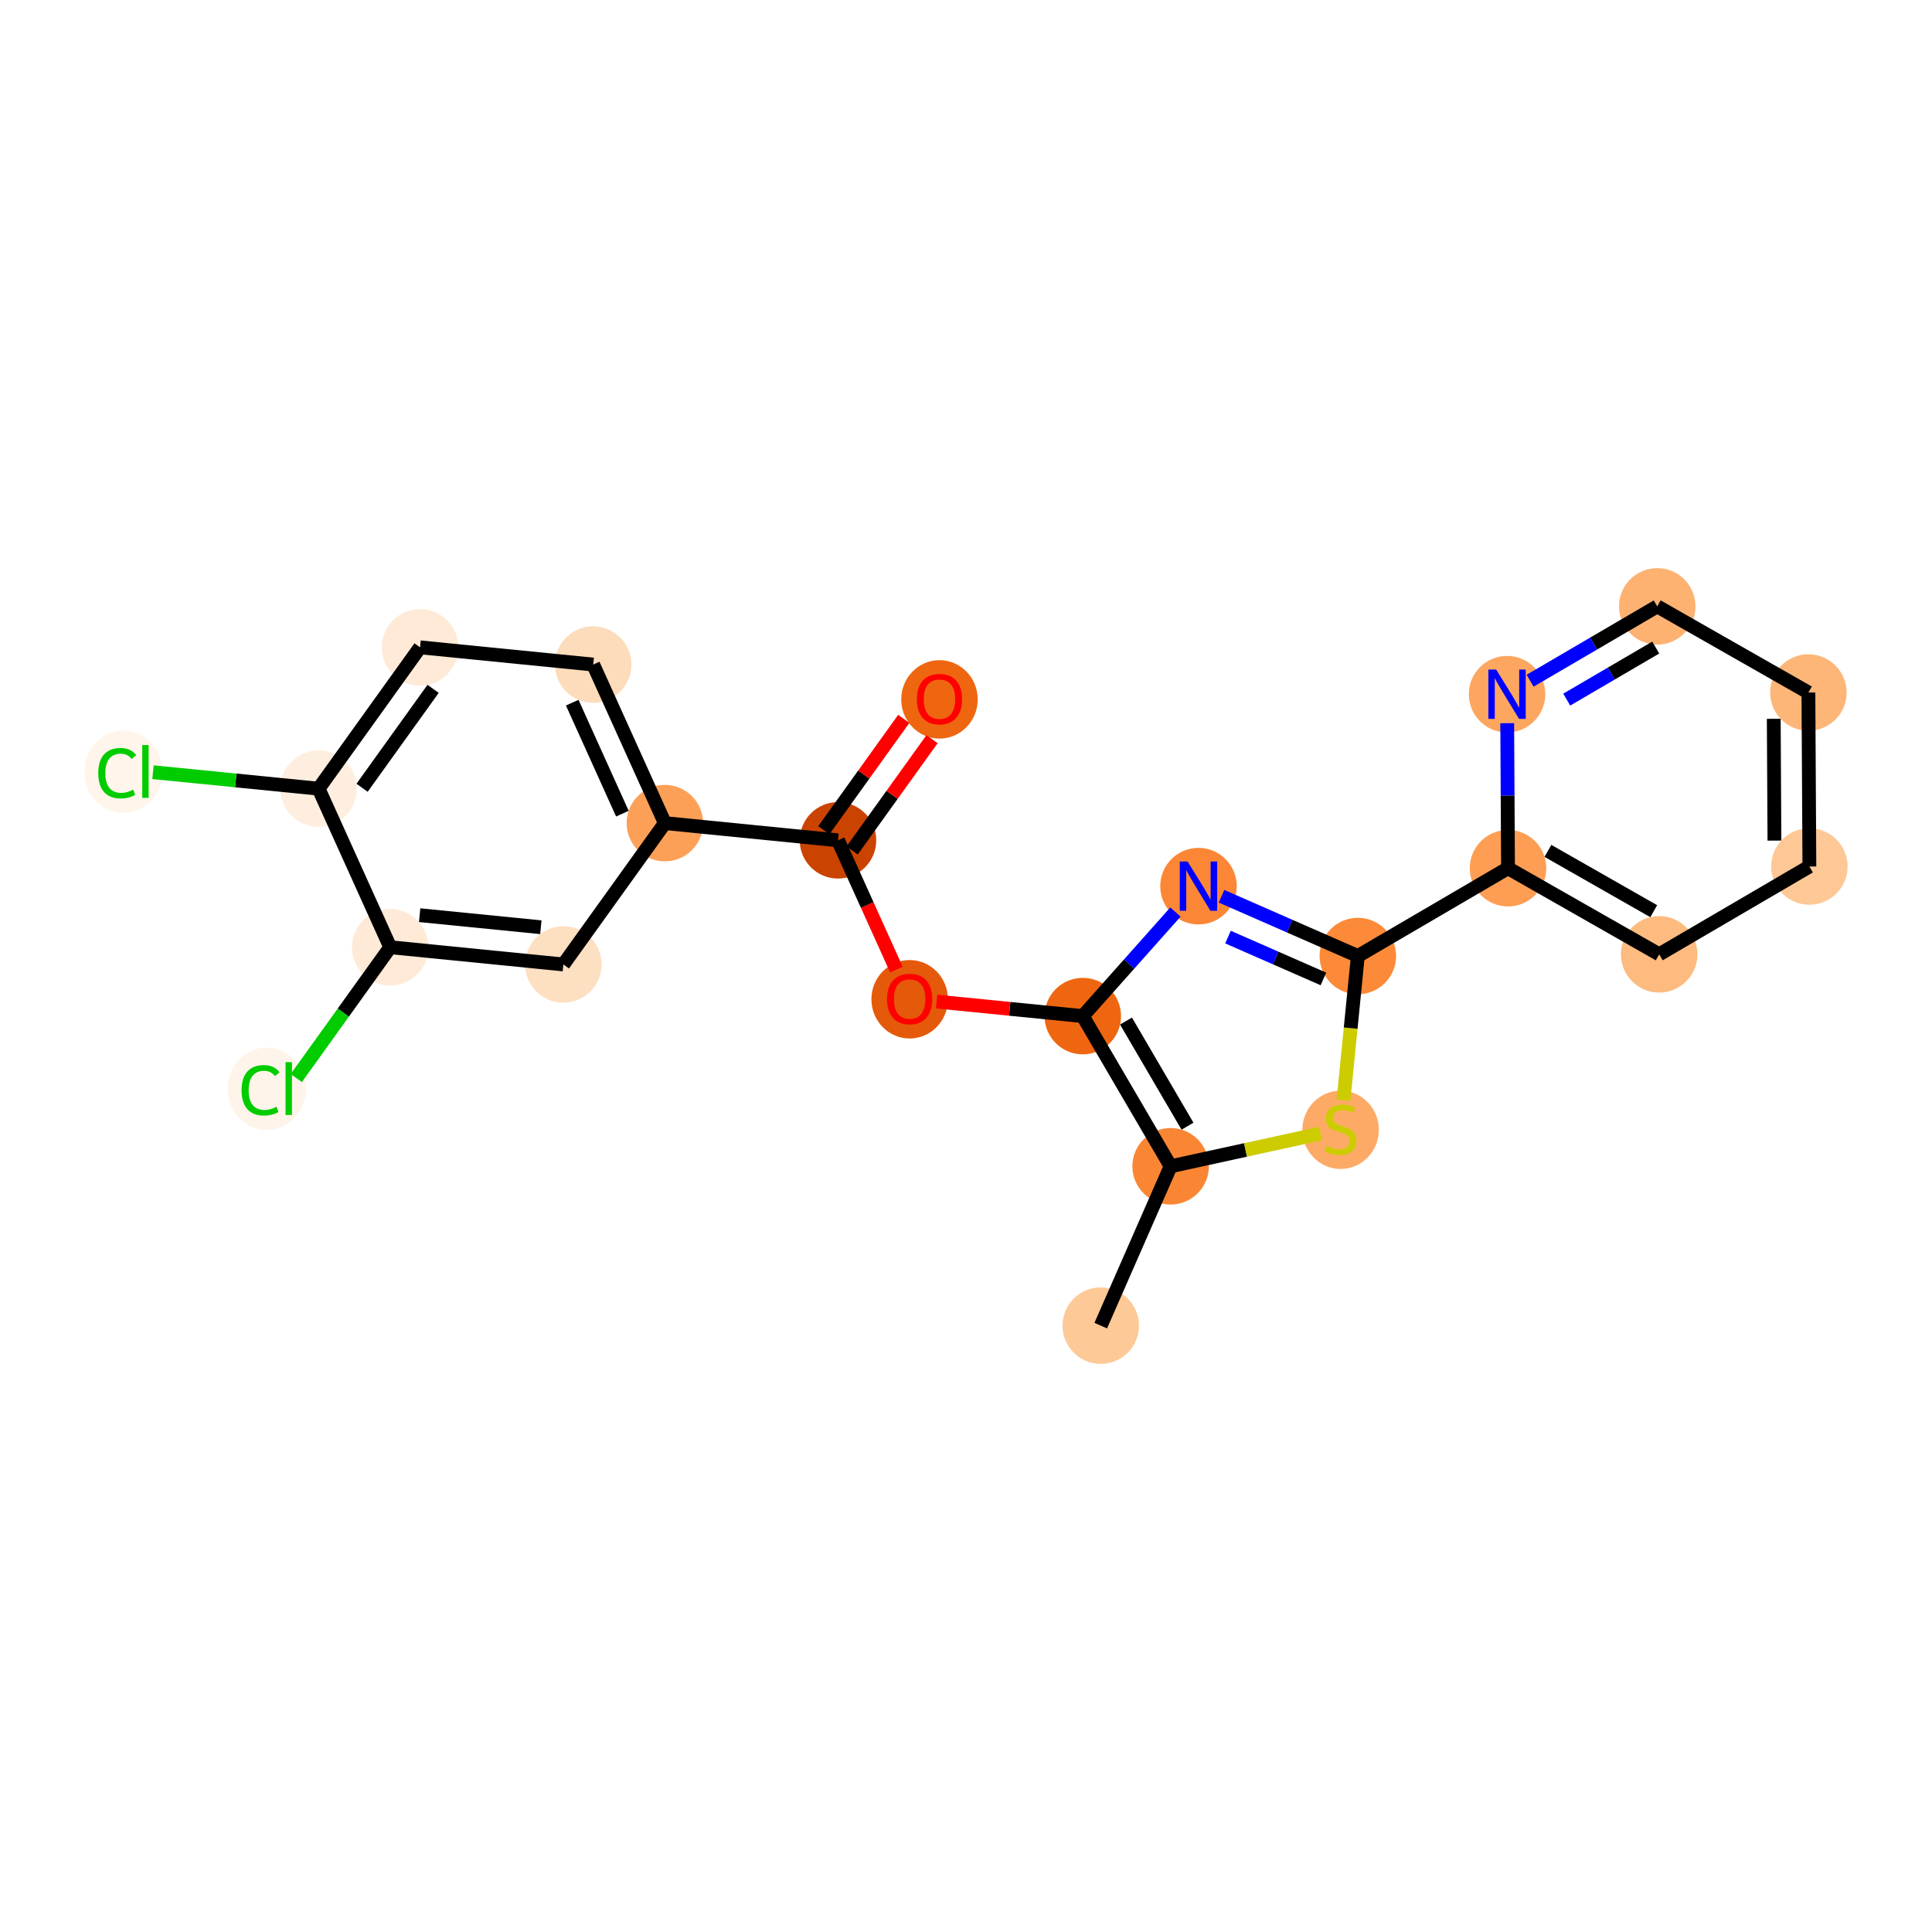 <?xml version='1.0' encoding='iso-8859-1'?>
<svg version='1.1' baseProfile='full'
              xmlns='http://www.w3.org/2000/svg'
                      xmlns:rdkit='http://www.rdkit.org/xml'
                      xmlns:xlink='http://www.w3.org/1999/xlink'
                  xml:space='preserve'
width='280px' height='280px' viewBox='0 0 280 280'>
<!-- END OF HEADER -->
<rect style='opacity:1.0;fill:#FFFFFF;stroke:none' width='280' height='280' x='0' y='0'> </rect>
<ellipse cx='159.529' cy='192.121' rx='5.043' ry='5.043'  style='fill:#FDC997;fill-rule:evenodd;stroke:#FDC997;stroke-width:1.0px;stroke-linecap:butt;stroke-linejoin:miter;stroke-opacity:1' />
<ellipse cx='169.656' cy='169.028' rx='5.043' ry='5.043'  style='fill:#FA8634;fill-rule:evenodd;stroke:#FA8634;stroke-width:1.0px;stroke-linecap:butt;stroke-linejoin:miter;stroke-opacity:1' />
<ellipse cx='194.292' cy='163.743' rx='5.043' ry='5.171'  style='fill:#FDAA66;fill-rule:evenodd;stroke:#FDAA66;stroke-width:1.0px;stroke-linecap:butt;stroke-linejoin:miter;stroke-opacity:1' />
<ellipse cx='196.787' cy='138.555' rx='5.043' ry='5.043'  style='fill:#FC8A38;fill-rule:evenodd;stroke:#FC8A38;stroke-width:1.0px;stroke-linecap:butt;stroke-linejoin:miter;stroke-opacity:1' />
<ellipse cx='218.554' cy='125.825' rx='5.043' ry='5.043'  style='fill:#FD9E54;fill-rule:evenodd;stroke:#FD9E54;stroke-width:1.0px;stroke-linecap:butt;stroke-linejoin:miter;stroke-opacity:1' />
<ellipse cx='240.462' cy='138.31' rx='5.043' ry='5.043'  style='fill:#FDBB80;fill-rule:evenodd;stroke:#FDBB80;stroke-width:1.0px;stroke-linecap:butt;stroke-linejoin:miter;stroke-opacity:1' />
<ellipse cx='262.229' cy='125.58' rx='5.043' ry='5.043'  style='fill:#FDC895;fill-rule:evenodd;stroke:#FDC895;stroke-width:1.0px;stroke-linecap:butt;stroke-linejoin:miter;stroke-opacity:1' />
<ellipse cx='262.088' cy='100.364' rx='5.043' ry='5.043'  style='fill:#FDB678;fill-rule:evenodd;stroke:#FDB678;stroke-width:1.0px;stroke-linecap:butt;stroke-linejoin:miter;stroke-opacity:1' />
<ellipse cx='240.18' cy='87.879' rx='5.043' ry='5.043'  style='fill:#FDB272;fill-rule:evenodd;stroke:#FDB272;stroke-width:1.0px;stroke-linecap:butt;stroke-linejoin:miter;stroke-opacity:1' />
<ellipse cx='218.413' cy='100.609' rx='5.043' ry='5.05'  style='fill:#FDA660;fill-rule:evenodd;stroke:#FDA660;stroke-width:1.0px;stroke-linecap:butt;stroke-linejoin:miter;stroke-opacity:1' />
<ellipse cx='173.694' cy='128.428' rx='5.043' ry='5.05'  style='fill:#FB8736;fill-rule:evenodd;stroke:#FB8736;stroke-width:1.0px;stroke-linecap:butt;stroke-linejoin:miter;stroke-opacity:1' />
<ellipse cx='156.926' cy='147.261' rx='5.043' ry='5.043'  style='fill:#EF6611;fill-rule:evenodd;stroke:#EF6611;stroke-width:1.0px;stroke-linecap:butt;stroke-linejoin:miter;stroke-opacity:1' />
<ellipse cx='131.834' cy='144.821' rx='5.043' ry='5.185'  style='fill:#E5590A;fill-rule:evenodd;stroke:#E5590A;stroke-width:1.0px;stroke-linecap:butt;stroke-linejoin:miter;stroke-opacity:1' />
<ellipse cx='121.448' cy='121.787' rx='5.043' ry='5.043'  style='fill:#CB4301;fill-rule:evenodd;stroke:#CB4301;stroke-width:1.0px;stroke-linecap:butt;stroke-linejoin:miter;stroke-opacity:1' />
<ellipse cx='136.156' cy='101.36' rx='5.043' ry='5.185'  style='fill:#EF6611;fill-rule:evenodd;stroke:#EF6611;stroke-width:1.0px;stroke-linecap:butt;stroke-linejoin:miter;stroke-opacity:1' />
<ellipse cx='96.356' cy='119.292' rx='5.043' ry='5.043'  style='fill:#FDA057;fill-rule:evenodd;stroke:#FDA057;stroke-width:1.0px;stroke-linecap:butt;stroke-linejoin:miter;stroke-opacity:1' />
<ellipse cx='85.971' cy='96.313' rx='5.043' ry='5.043'  style='fill:#FDDCBB;fill-rule:evenodd;stroke:#FDDCBB;stroke-width:1.0px;stroke-linecap:butt;stroke-linejoin:miter;stroke-opacity:1' />
<ellipse cx='60.878' cy='93.818' rx='5.043' ry='5.043'  style='fill:#FEEAD6;fill-rule:evenodd;stroke:#FEEAD6;stroke-width:1.0px;stroke-linecap:butt;stroke-linejoin:miter;stroke-opacity:1' />
<ellipse cx='46.171' cy='114.301' rx='5.043' ry='5.043'  style='fill:#FEEEDF;fill-rule:evenodd;stroke:#FEEEDF;stroke-width:1.0px;stroke-linecap:butt;stroke-linejoin:miter;stroke-opacity:1' />
<ellipse cx='17.891' cy='111.851' rx='5.164' ry='5.478'  style='fill:#FFF5EB;fill-rule:evenodd;stroke:#FFF5EB;stroke-width:1.0px;stroke-linecap:butt;stroke-linejoin:miter;stroke-opacity:1' />
<ellipse cx='56.556' cy='137.279' rx='5.043' ry='5.043'  style='fill:#FEEAD6;fill-rule:evenodd;stroke:#FEEAD6;stroke-width:1.0px;stroke-linecap:butt;stroke-linejoin:miter;stroke-opacity:1' />
<ellipse cx='38.661' cy='157.808' rx='5.164' ry='5.478'  style='fill:#FEF4E9;fill-rule:evenodd;stroke:#FEF4E9;stroke-width:1.0px;stroke-linecap:butt;stroke-linejoin:miter;stroke-opacity:1' />
<ellipse cx='81.648' cy='139.775' rx='5.043' ry='5.043'  style='fill:#FDDFC1;fill-rule:evenodd;stroke:#FDDFC1;stroke-width:1.0px;stroke-linecap:butt;stroke-linejoin:miter;stroke-opacity:1' />
<path class='bond-0 atom-0 atom-1' d='M 159.529,192.121 L 169.656,169.028' style='fill:none;fill-rule:evenodd;stroke:#000000;stroke-width:2.0px;stroke-linecap:butt;stroke-linejoin:miter;stroke-opacity:1' />
<path class='bond-1 atom-1 atom-2' d='M 169.656,169.028 L 180.514,166.657' style='fill:none;fill-rule:evenodd;stroke:#000000;stroke-width:2.0px;stroke-linecap:butt;stroke-linejoin:miter;stroke-opacity:1' />
<path class='bond-1 atom-1 atom-2' d='M 180.514,166.657 L 191.372,164.285' style='fill:none;fill-rule:evenodd;stroke:#CCCC00;stroke-width:2.0px;stroke-linecap:butt;stroke-linejoin:miter;stroke-opacity:1' />
<path class='bond-22 atom-11 atom-1' d='M 156.926,147.261 L 169.656,169.028' style='fill:none;fill-rule:evenodd;stroke:#000000;stroke-width:2.0px;stroke-linecap:butt;stroke-linejoin:miter;stroke-opacity:1' />
<path class='bond-22 atom-11 atom-1' d='M 163.189,147.98 L 172.1,163.217' style='fill:none;fill-rule:evenodd;stroke:#000000;stroke-width:2.0px;stroke-linecap:butt;stroke-linejoin:miter;stroke-opacity:1' />
<path class='bond-2 atom-2 atom-3' d='M 194.709,159.456 L 195.748,149.006' style='fill:none;fill-rule:evenodd;stroke:#CCCC00;stroke-width:2.0px;stroke-linecap:butt;stroke-linejoin:miter;stroke-opacity:1' />
<path class='bond-2 atom-2 atom-3' d='M 195.748,149.006 L 196.787,138.555' style='fill:none;fill-rule:evenodd;stroke:#000000;stroke-width:2.0px;stroke-linecap:butt;stroke-linejoin:miter;stroke-opacity:1' />
<path class='bond-3 atom-3 atom-4' d='M 196.787,138.555 L 218.554,125.825' style='fill:none;fill-rule:evenodd;stroke:#000000;stroke-width:2.0px;stroke-linecap:butt;stroke-linejoin:miter;stroke-opacity:1' />
<path class='bond-9 atom-3 atom-10' d='M 196.787,138.555 L 186.91,134.223' style='fill:none;fill-rule:evenodd;stroke:#000000;stroke-width:2.0px;stroke-linecap:butt;stroke-linejoin:miter;stroke-opacity:1' />
<path class='bond-9 atom-3 atom-10' d='M 186.91,134.223 L 177.033,129.892' style='fill:none;fill-rule:evenodd;stroke:#0000FF;stroke-width:2.0px;stroke-linecap:butt;stroke-linejoin:miter;stroke-opacity:1' />
<path class='bond-9 atom-3 atom-10' d='M 191.799,141.874 L 184.884,138.842' style='fill:none;fill-rule:evenodd;stroke:#000000;stroke-width:2.0px;stroke-linecap:butt;stroke-linejoin:miter;stroke-opacity:1' />
<path class='bond-9 atom-3 atom-10' d='M 184.884,138.842 L 177.97,135.81' style='fill:none;fill-rule:evenodd;stroke:#0000FF;stroke-width:2.0px;stroke-linecap:butt;stroke-linejoin:miter;stroke-opacity:1' />
<path class='bond-4 atom-4 atom-5' d='M 218.554,125.825 L 240.462,138.31' style='fill:none;fill-rule:evenodd;stroke:#000000;stroke-width:2.0px;stroke-linecap:butt;stroke-linejoin:miter;stroke-opacity:1' />
<path class='bond-4 atom-4 atom-5' d='M 224.338,123.316 L 239.673,132.056' style='fill:none;fill-rule:evenodd;stroke:#000000;stroke-width:2.0px;stroke-linecap:butt;stroke-linejoin:miter;stroke-opacity:1' />
<path class='bond-24 atom-9 atom-4' d='M 218.437,104.81 L 218.495,115.317' style='fill:none;fill-rule:evenodd;stroke:#0000FF;stroke-width:2.0px;stroke-linecap:butt;stroke-linejoin:miter;stroke-opacity:1' />
<path class='bond-24 atom-9 atom-4' d='M 218.495,115.317 L 218.554,125.825' style='fill:none;fill-rule:evenodd;stroke:#000000;stroke-width:2.0px;stroke-linecap:butt;stroke-linejoin:miter;stroke-opacity:1' />
<path class='bond-5 atom-5 atom-6' d='M 240.462,138.31 L 262.229,125.58' style='fill:none;fill-rule:evenodd;stroke:#000000;stroke-width:2.0px;stroke-linecap:butt;stroke-linejoin:miter;stroke-opacity:1' />
<path class='bond-6 atom-6 atom-7' d='M 262.229,125.58 L 262.088,100.364' style='fill:none;fill-rule:evenodd;stroke:#000000;stroke-width:2.0px;stroke-linecap:butt;stroke-linejoin:miter;stroke-opacity:1' />
<path class='bond-6 atom-6 atom-7' d='M 257.165,121.826 L 257.066,104.175' style='fill:none;fill-rule:evenodd;stroke:#000000;stroke-width:2.0px;stroke-linecap:butt;stroke-linejoin:miter;stroke-opacity:1' />
<path class='bond-7 atom-7 atom-8' d='M 262.088,100.364 L 240.18,87.879' style='fill:none;fill-rule:evenodd;stroke:#000000;stroke-width:2.0px;stroke-linecap:butt;stroke-linejoin:miter;stroke-opacity:1' />
<path class='bond-8 atom-8 atom-9' d='M 240.18,87.879 L 230.966,93.267' style='fill:none;fill-rule:evenodd;stroke:#000000;stroke-width:2.0px;stroke-linecap:butt;stroke-linejoin:miter;stroke-opacity:1' />
<path class='bond-8 atom-8 atom-9' d='M 230.966,93.267 L 221.752,98.656' style='fill:none;fill-rule:evenodd;stroke:#0000FF;stroke-width:2.0px;stroke-linecap:butt;stroke-linejoin:miter;stroke-opacity:1' />
<path class='bond-8 atom-8 atom-9' d='M 239.962,93.849 L 233.512,97.621' style='fill:none;fill-rule:evenodd;stroke:#000000;stroke-width:2.0px;stroke-linecap:butt;stroke-linejoin:miter;stroke-opacity:1' />
<path class='bond-8 atom-8 atom-9' d='M 233.512,97.621 L 227.062,101.393' style='fill:none;fill-rule:evenodd;stroke:#0000FF;stroke-width:2.0px;stroke-linecap:butt;stroke-linejoin:miter;stroke-opacity:1' />
<path class='bond-10 atom-10 atom-11' d='M 170.355,132.177 L 163.641,139.719' style='fill:none;fill-rule:evenodd;stroke:#0000FF;stroke-width:2.0px;stroke-linecap:butt;stroke-linejoin:miter;stroke-opacity:1' />
<path class='bond-10 atom-10 atom-11' d='M 163.641,139.719 L 156.926,147.261' style='fill:none;fill-rule:evenodd;stroke:#000000;stroke-width:2.0px;stroke-linecap:butt;stroke-linejoin:miter;stroke-opacity:1' />
<path class='bond-11 atom-11 atom-12' d='M 156.926,147.261 L 146.334,146.208' style='fill:none;fill-rule:evenodd;stroke:#000000;stroke-width:2.0px;stroke-linecap:butt;stroke-linejoin:miter;stroke-opacity:1' />
<path class='bond-11 atom-11 atom-12' d='M 146.334,146.208 L 135.742,145.154' style='fill:none;fill-rule:evenodd;stroke:#FF0000;stroke-width:2.0px;stroke-linecap:butt;stroke-linejoin:miter;stroke-opacity:1' />
<path class='bond-12 atom-12 atom-13' d='M 129.917,140.524 L 125.683,131.156' style='fill:none;fill-rule:evenodd;stroke:#FF0000;stroke-width:2.0px;stroke-linecap:butt;stroke-linejoin:miter;stroke-opacity:1' />
<path class='bond-12 atom-12 atom-13' d='M 125.683,131.156 L 121.448,121.787' style='fill:none;fill-rule:evenodd;stroke:#000000;stroke-width:2.0px;stroke-linecap:butt;stroke-linejoin:miter;stroke-opacity:1' />
<path class='bond-13 atom-13 atom-14' d='M 123.497,123.258 L 129.288,115.192' style='fill:none;fill-rule:evenodd;stroke:#000000;stroke-width:2.0px;stroke-linecap:butt;stroke-linejoin:miter;stroke-opacity:1' />
<path class='bond-13 atom-13 atom-14' d='M 129.288,115.192 L 135.079,107.127' style='fill:none;fill-rule:evenodd;stroke:#FF0000;stroke-width:2.0px;stroke-linecap:butt;stroke-linejoin:miter;stroke-opacity:1' />
<path class='bond-13 atom-13 atom-14' d='M 119.4,120.316 L 125.191,112.251' style='fill:none;fill-rule:evenodd;stroke:#000000;stroke-width:2.0px;stroke-linecap:butt;stroke-linejoin:miter;stroke-opacity:1' />
<path class='bond-13 atom-13 atom-14' d='M 125.191,112.251 L 130.982,104.186' style='fill:none;fill-rule:evenodd;stroke:#FF0000;stroke-width:2.0px;stroke-linecap:butt;stroke-linejoin:miter;stroke-opacity:1' />
<path class='bond-14 atom-13 atom-15' d='M 121.448,121.787 L 96.356,119.292' style='fill:none;fill-rule:evenodd;stroke:#000000;stroke-width:2.0px;stroke-linecap:butt;stroke-linejoin:miter;stroke-opacity:1' />
<path class='bond-15 atom-15 atom-16' d='M 96.356,119.292 L 85.971,96.313' style='fill:none;fill-rule:evenodd;stroke:#000000;stroke-width:2.0px;stroke-linecap:butt;stroke-linejoin:miter;stroke-opacity:1' />
<path class='bond-15 atom-15 atom-16' d='M 90.202,117.922 L 82.933,101.837' style='fill:none;fill-rule:evenodd;stroke:#000000;stroke-width:2.0px;stroke-linecap:butt;stroke-linejoin:miter;stroke-opacity:1' />
<path class='bond-23 atom-22 atom-15' d='M 81.648,139.775 L 96.356,119.292' style='fill:none;fill-rule:evenodd;stroke:#000000;stroke-width:2.0px;stroke-linecap:butt;stroke-linejoin:miter;stroke-opacity:1' />
<path class='bond-16 atom-16 atom-17' d='M 85.971,96.313 L 60.878,93.818' style='fill:none;fill-rule:evenodd;stroke:#000000;stroke-width:2.0px;stroke-linecap:butt;stroke-linejoin:miter;stroke-opacity:1' />
<path class='bond-17 atom-17 atom-18' d='M 60.878,93.818 L 46.171,114.301' style='fill:none;fill-rule:evenodd;stroke:#000000;stroke-width:2.0px;stroke-linecap:butt;stroke-linejoin:miter;stroke-opacity:1' />
<path class='bond-17 atom-17 atom-18' d='M 62.769,99.832 L 52.474,114.17' style='fill:none;fill-rule:evenodd;stroke:#000000;stroke-width:2.0px;stroke-linecap:butt;stroke-linejoin:miter;stroke-opacity:1' />
<path class='bond-18 atom-18 atom-19' d='M 46.171,114.301 L 34.172,113.107' style='fill:none;fill-rule:evenodd;stroke:#000000;stroke-width:2.0px;stroke-linecap:butt;stroke-linejoin:miter;stroke-opacity:1' />
<path class='bond-18 atom-18 atom-19' d='M 34.172,113.107 L 22.173,111.914' style='fill:none;fill-rule:evenodd;stroke:#00CC00;stroke-width:2.0px;stroke-linecap:butt;stroke-linejoin:miter;stroke-opacity:1' />
<path class='bond-19 atom-18 atom-20' d='M 46.171,114.301 L 56.556,137.279' style='fill:none;fill-rule:evenodd;stroke:#000000;stroke-width:2.0px;stroke-linecap:butt;stroke-linejoin:miter;stroke-opacity:1' />
<path class='bond-20 atom-20 atom-21' d='M 56.556,137.279 L 49.749,146.759' style='fill:none;fill-rule:evenodd;stroke:#000000;stroke-width:2.0px;stroke-linecap:butt;stroke-linejoin:miter;stroke-opacity:1' />
<path class='bond-20 atom-20 atom-21' d='M 49.749,146.759 L 42.943,156.238' style='fill:none;fill-rule:evenodd;stroke:#00CC00;stroke-width:2.0px;stroke-linecap:butt;stroke-linejoin:miter;stroke-opacity:1' />
<path class='bond-21 atom-20 atom-22' d='M 56.556,137.279 L 81.648,139.775' style='fill:none;fill-rule:evenodd;stroke:#000000;stroke-width:2.0px;stroke-linecap:butt;stroke-linejoin:miter;stroke-opacity:1' />
<path class='bond-21 atom-20 atom-22' d='M 60.819,132.635 L 78.384,134.382' style='fill:none;fill-rule:evenodd;stroke:#000000;stroke-width:2.0px;stroke-linecap:butt;stroke-linejoin:miter;stroke-opacity:1' />
<path  class='atom-2' d='M 192.274 166.098
Q 192.355 166.129, 192.688 166.27
Q 193.021 166.411, 193.384 166.502
Q 193.757 166.583, 194.12 166.583
Q 194.796 166.583, 195.189 166.26
Q 195.583 165.927, 195.583 165.352
Q 195.583 164.959, 195.381 164.717
Q 195.189 164.474, 194.887 164.343
Q 194.584 164.212, 194.08 164.061
Q 193.444 163.869, 193.061 163.688
Q 192.688 163.506, 192.416 163.123
Q 192.153 162.74, 192.153 162.094
Q 192.153 161.196, 192.759 160.642
Q 193.374 160.087, 194.584 160.087
Q 195.411 160.087, 196.349 160.48
L 196.117 161.257
Q 195.26 160.904, 194.615 160.904
Q 193.919 160.904, 193.535 161.196
Q 193.152 161.479, 193.162 161.973
Q 193.162 162.356, 193.354 162.588
Q 193.555 162.82, 193.838 162.951
Q 194.13 163.083, 194.615 163.234
Q 195.26 163.436, 195.643 163.637
Q 196.027 163.839, 196.299 164.253
Q 196.581 164.656, 196.581 165.352
Q 196.581 166.34, 195.916 166.875
Q 195.26 167.4, 194.161 167.4
Q 193.525 167.4, 193.041 167.258
Q 192.567 167.127, 192.002 166.895
L 192.274 166.098
' fill='#CCCC00'/>
<path  class='atom-9' d='M 216.835 97.038
L 219.175 100.821
Q 219.407 101.194, 219.78 101.87
Q 220.153 102.545, 220.173 102.586
L 220.173 97.038
L 221.121 97.038
L 221.121 104.179
L 220.143 104.179
L 217.631 100.044
Q 217.339 99.56, 217.026 99.005
Q 216.724 98.45, 216.633 98.279
L 216.633 104.179
L 215.705 104.179
L 215.705 97.038
L 216.835 97.038
' fill='#0000FF'/>
<path  class='atom-10' d='M 172.115 124.857
L 174.455 128.639
Q 174.687 129.013, 175.061 129.688
Q 175.434 130.364, 175.454 130.404
L 175.454 124.857
L 176.402 124.857
L 176.402 131.998
L 175.424 131.998
L 172.912 127.863
Q 172.62 127.379, 172.307 126.824
Q 172.004 126.269, 171.914 126.098
L 171.914 131.998
L 170.986 131.998
L 170.986 124.857
L 172.115 124.857
' fill='#0000FF'/>
<path  class='atom-12' d='M 128.555 144.786
Q 128.555 143.071, 129.403 142.113
Q 130.25 141.155, 131.834 141.155
Q 133.417 141.155, 134.264 142.113
Q 135.112 143.071, 135.112 144.786
Q 135.112 146.521, 134.254 147.509
Q 133.397 148.488, 131.834 148.488
Q 130.26 148.488, 129.403 147.509
Q 128.555 146.531, 128.555 144.786
M 131.834 147.681
Q 132.923 147.681, 133.508 146.954
Q 134.103 146.218, 134.103 144.786
Q 134.103 143.384, 133.508 142.678
Q 132.923 141.962, 131.834 141.962
Q 130.744 141.962, 130.149 142.668
Q 129.564 143.374, 129.564 144.786
Q 129.564 146.228, 130.149 146.954
Q 130.744 147.681, 131.834 147.681
' fill='#FF0000'/>
<path  class='atom-14' d='M 132.878 101.324
Q 132.878 99.609, 133.725 98.651
Q 134.572 97.693, 136.156 97.693
Q 137.739 97.693, 138.587 98.651
Q 139.434 99.609, 139.434 101.324
Q 139.434 103.059, 138.577 104.048
Q 137.719 105.026, 136.156 105.026
Q 134.582 105.026, 133.725 104.048
Q 132.878 103.069, 132.878 101.324
M 136.156 104.219
Q 137.245 104.219, 137.83 103.493
Q 138.425 102.757, 138.425 101.324
Q 138.425 99.922, 137.83 99.216
Q 137.245 98.5, 136.156 98.5
Q 135.066 98.5, 134.471 99.206
Q 133.886 99.912, 133.886 101.324
Q 133.886 102.767, 134.471 103.493
Q 135.066 104.219, 136.156 104.219
' fill='#FF0000'/>
<path  class='atom-19' d='M 14.24 112.052
Q 14.24 110.277, 15.067 109.349
Q 15.904 108.411, 17.488 108.411
Q 18.96 108.411, 19.747 109.45
L 19.081 109.995
Q 18.506 109.238, 17.488 109.238
Q 16.408 109.238, 15.833 109.965
Q 15.268 110.681, 15.268 112.052
Q 15.268 113.465, 15.854 114.191
Q 16.449 114.917, 17.599 114.917
Q 18.385 114.917, 19.303 114.443
L 19.586 115.199
Q 19.212 115.442, 18.648 115.583
Q 18.083 115.724, 17.457 115.724
Q 15.904 115.724, 15.067 114.776
Q 14.24 113.828, 14.24 112.052
' fill='#00CC00'/>
<path  class='atom-19' d='M 20.614 107.977
L 21.542 107.977
L 21.542 115.633
L 20.614 115.633
L 20.614 107.977
' fill='#00CC00'/>
<path  class='atom-21' d='M 35.01 158.009
Q 35.01 156.234, 35.837 155.306
Q 36.674 154.368, 38.258 154.368
Q 39.73 154.368, 40.517 155.407
L 39.852 155.952
Q 39.277 155.195, 38.258 155.195
Q 37.179 155.195, 36.604 155.921
Q 36.039 156.638, 36.039 158.009
Q 36.039 159.422, 36.624 160.148
Q 37.219 160.874, 38.369 160.874
Q 39.156 160.874, 40.073 160.4
L 40.356 161.156
Q 39.983 161.398, 39.418 161.54
Q 38.853 161.681, 38.228 161.681
Q 36.674 161.681, 35.837 160.733
Q 35.01 159.785, 35.01 158.009
' fill='#00CC00'/>
<path  class='atom-21' d='M 41.385 153.934
L 42.313 153.934
L 42.313 161.59
L 41.385 161.59
L 41.385 153.934
' fill='#00CC00'/>
</svg>
